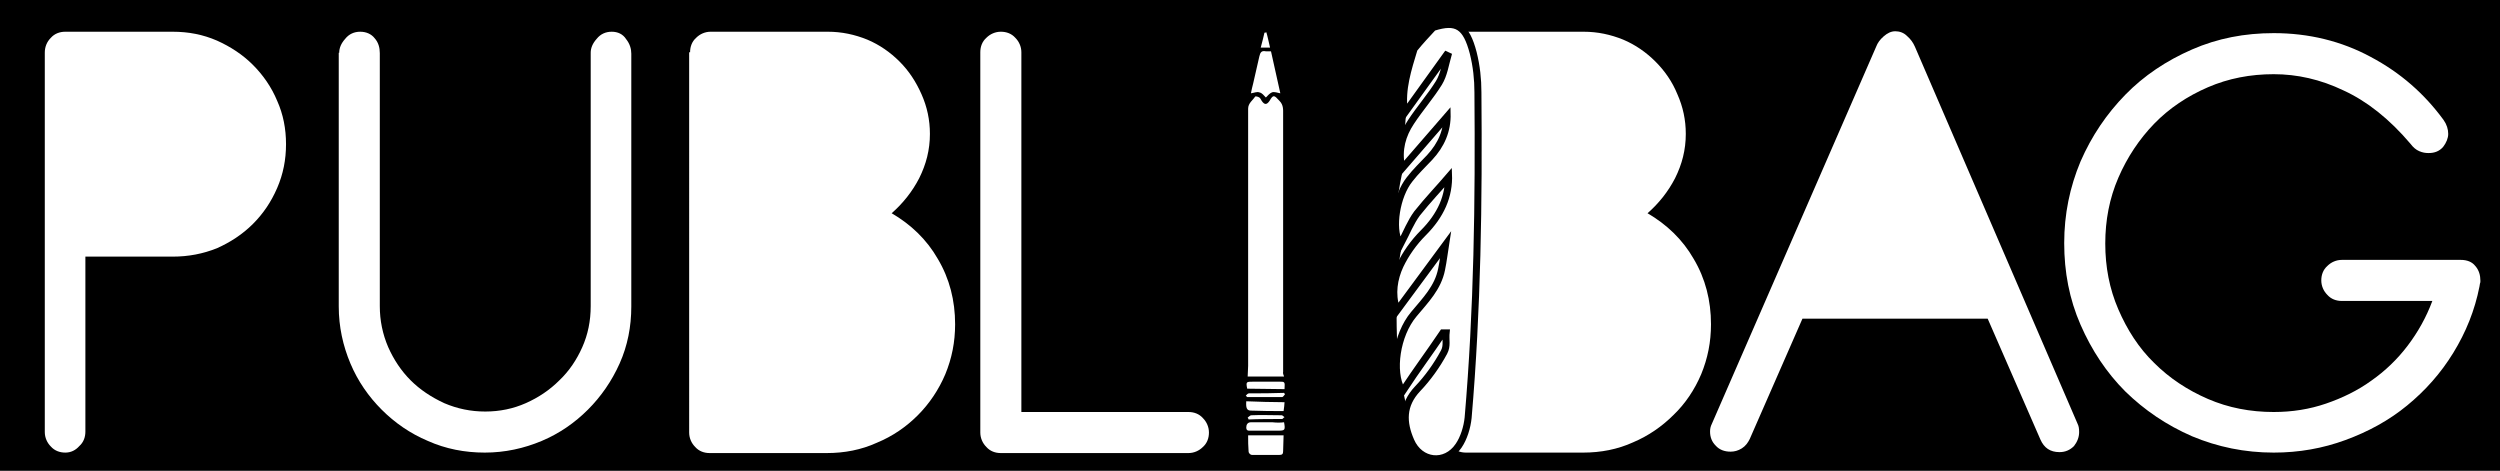 <?xml version="1.0" encoding="utf-8"?>
<!-- Generator: Adobe Illustrator 22.0.0, SVG Export Plug-In . SVG Version: 6.00 Build 0)  -->
<svg version="1.1" id="Calque_1" xmlns="http://www.w3.org/2000/svg" xmlns:xlink="http://www.w3.org/1999/xlink" x="0px" y="0px"
	 viewBox="0 0 535.8 100.9" style="enable-background:new 0 0 535.8 100.9;" xml:space="preserve">
<style type="text/css">
	.st0{display:none;}
	.st1{fill:#FFFFFF;stroke:#010101;stroke-miterlimit:10;}
	.st2{display:inline;fill:#FFFFFF;stroke:#414142;stroke-width:2;stroke-miterlimit:10;}
	.st3{display:inline;}
	.st4{fill:#FFFFFF;stroke:#414142;stroke-width:2;stroke-miterlimit:10;}
	.st5{display:none;fill:#FFFFFF;stroke:#010101;stroke-miterlimit:10;}
	.st6{fill:#FFFFFF;}
	.st7{display:none;fill:#FFFFFF;stroke:#000000;stroke-width:2;stroke-miterlimit:10;}
	.st8{fill:none;stroke:#000000;stroke-width:2;stroke-miterlimit:10;}
	.st9{fill:#FFFFFF;stroke:#000000;stroke-miterlimit:10;}
</style>
<rect width="535.8" height="100.9"/>
<g class="st0">
	<path class="st1" d="M311.5,11.2c0-1.2,0.1-1.3,1-2.1c0.8-0.8,0.5-2.3,1.8-2.3h25.1c3,0,5.8,0.6,8.5,1.7c2.6,1.1,4.9,2.7,6.9,4.7
		c2,2,3.6,4.3,4.7,7c1.2,2.7,1.8,5.5,1.8,8.5c0,3.4-0.8,6.5-2.3,9.5c-1.5,2.9-3.5,5.4-5.9,7.5c4.1,2.4,7.5,5.6,9.9,9.8
		c2.5,4.2,3.7,8.9,3.7,14c0,3.8-0.7,7.3-2.1,10.7c-1.4,3.3-3.4,6.3-5.9,8.7c-2.5,2.5-5.4,4.5-8.7,5.9c-3.3,1.5-6.9,2.2-10.7,2.2
		h-25.1c-1.2,0-2.3-0.4-3.1-1.3c-0.8-0.8-1.3-1.9-1.3-3.1L311.5,11.2z M318.6,15.5v26.4h20.7c1.8,0,3.5-0.4,5.1-1.1
		c1.6-0.8,3-1.7,4.2-3c1.2-1.2,2.1-2.6,2.8-4.2c0.7-1.6,1-3.2,1-4.9c0-1.8-0.3-3.5-1-5c-0.7-1.6-1.6-2.9-2.8-4.2
		c-1.2-1.2-2.6-2.2-4.2-2.9c-1.6-0.7-3.3-1.1-5.1-1.1H318.6z M318.6,50.7l-1.1,37.5h21.8c2.5,0,4.9-0.5,7.2-1.6
		c2.3-1,4.2-2.4,5.9-4.1c1.7-1.7,3-3.7,4-5.9c1-2.3,1.5-4.7,1.5-7.2s-0.5-5-1.5-7.3c-1-2.3-2.3-4.3-4-6c-1.7-1.7-3.7-3-5.9-4
		c-2.3-1-4.7-1.5-7.2-1.5H318.6z"/>
	<path class="st2" d="M311.5,11.2c0-1.2,0.1-1.3,1-2.1c0.8-0.8,0.5-2.3,1.8-2.3h25.1c3,0,5.8,0.6,8.5,1.7c2.6,1.1,4.9,2.7,6.9,4.7
		c2,2,3.6,4.3,4.7,7c1.2,2.7,1.8,5.5,1.8,8.5c0,3.4-0.8,6.5-2.3,9.5c-1.5,2.9-3.5,5.4-5.9,7.5c4.1,2.4,7.5,5.6,9.9,9.8
		c2.5,4.2,3.7,8.9,3.7,14c0,3.8-0.7,7.3-2.1,10.7c-1.4,3.3-3.4,6.3-5.9,8.7c-2.5,2.5-5.4,4.5-8.7,5.9c-3.3,1.5-6.9,2.2-10.7,2.2
		h-25.1c-1.2,0-2.3-0.4-3.1-1.3c-0.8-0.8-1.3-1.9-1.3-3.1L311.5,11.2z"/>
	<path class="st2" d="M402.1,10c0.3-0.8,0.8-1.5,1.6-2.2c0.8-0.7,1.6-1.1,2.5-1.1c0.9,0,1.8,0.3,2.5,1c0.8,0.7,1.3,1.4,1.7,2.3
		l34.9,80.9c0.2,0.4,0.3,0.9,0.3,1.7c0,1.1-0.4,2.1-1.1,3c-0.8,0.8-1.8,1.3-3.1,1.3c-2,0-3.3-0.9-4.1-2.7L426,68.3h-39.7L375,94.1
		c-0.4,0.8-0.9,1.5-1.7,2c-0.8,0.5-1.6,0.7-2.4,0.7c-1.3,0-2.4-0.4-3.2-1.3c-0.8-0.8-1.2-1.8-1.2-3c0-0.6,0.1-1.1,0.4-1.7L402.1,10z
		"/>
	<path class="st2" d="M501.9,64.5c-1.2,0-2.3-0.4-3.1-1.3c-0.8-0.8-1.3-1.9-1.3-3.1c0-1.2,0.4-2.3,1.3-3.1c0.8-0.8,1.9-1.3,3.1-1.3
		h25.5c1.3,0,2.4,0.4,3.1,1.3c0.8,0.9,1.1,2,1.1,3.2c0,0.2,0,0.4-0.1,0.6c0,0.2-0.1,0.4-0.1,0.6c-1,5.1-2.9,9.8-5.6,14.2
		c-2.7,4.4-6,8.1-9.9,11.3c-3.9,3.2-8.3,5.6-13.2,7.4c-4.9,1.8-10,2.7-15.4,2.7c-6.2,0-12-1.2-17.5-3.5c-5.5-2.4-10.2-5.6-14.3-9.6
		c-4-4-7.2-8.8-9.6-14.3c-2.4-5.5-3.5-11.3-3.5-17.5s1.2-12,3.5-17.5c2.4-5.5,5.6-10.2,9.6-14.3c4-4.1,8.8-7.3,14.3-9.7
		c5.5-2.4,11.3-3.5,17.5-3.5c7.5,0,14.5,1.7,20.8,5.1c6.4,3.4,11.5,7.9,15.6,13.5c0.7,1,1,2,1,3c0,0.9-0.4,1.9-1.1,2.8
		c-0.8,0.9-1.8,1.3-3.1,1.3c-0.7,0-1.3-0.1-2-0.4c-0.7-0.3-1.3-0.8-1.9-1.6c-4.5-5.3-9.3-9.1-14.3-11.4c-5-2.4-10-3.5-15-3.5
		c-5,0-9.7,0.9-14.1,2.8c-4.4,1.9-8.3,4.5-11.5,7.8c-3.2,3.3-5.8,7.2-7.7,11.6c-1.9,4.4-2.8,9.1-2.8,14.1c0,5,0.9,9.7,2.8,14.1
		c1.9,4.4,4.4,8.3,7.7,11.5c3.2,3.2,7.1,5.8,11.5,7.7c4.4,1.9,9.1,2.8,14.1,2.8c4,0,7.7-0.6,11.2-1.8c3.5-1.2,6.8-2.8,9.7-4.9
		c3-2.1,5.6-4.6,7.8-7.5c2.2-2.9,4-6.1,5.3-9.6H501.9z"/>
</g>
<g class="st0">
	<g class="st3">
		<path class="st4" d="M9.6,11.3c0-1.2,0.4-2.3,1.3-3.2c0.8-0.9,1.9-1.3,3.1-1.3h23c3.4,0,6.5,0.6,9.5,1.9c2.9,1.3,5.5,3,7.7,5.2
			c2.2,2.2,4,4.8,5.2,7.7c1.3,2.9,1.9,6,1.9,9.3c0,3.3-0.6,6.4-1.9,9.4c-1.3,3-3,5.5-5.2,7.7c-2.2,2.2-4.8,3.9-7.7,5.2
			C43.5,54.4,40.4,55,37,55H18.3v37.5c0,1.2-0.4,2.3-1.3,3.1C16.2,96.5,15.2,97,14,97c-1.2,0-2.3-0.4-3.1-1.3
			c-0.8-0.8-1.3-1.9-1.3-3.1V11.3z"/>
		<path class="st4" d="M72.7,11.3c0-1,0.4-2,1.3-3c0.8-1,1.9-1.5,3.2-1.5c1.3,0,2.4,0.5,3.1,1.4c0.8,0.9,1.1,2,1.1,3.2v54.2
			c0,3.1,0.6,6,1.8,8.8c1.2,2.7,2.8,5.1,4.8,7.1c2,2,4.4,3.6,7.2,4.9c2.8,1.2,5.7,1.8,8.8,1.8c3.1,0,6-0.6,8.7-1.8
			c2.7-1.2,5.1-2.8,7.2-4.9c2.1-2,3.7-4.4,4.9-7.1c1.2-2.7,1.8-5.6,1.8-8.8V11.3c0-1,0.4-2,1.3-3c0.8-1,1.9-1.5,3.2-1.5
			c1.3,0,2.4,0.5,3.1,1.6c0.8,1,1.1,2.1,1.1,3.1v54.2c0,4.3-0.8,8.4-2.5,12.2c-1.7,3.8-4,7.1-6.8,9.9c-2.8,2.8-6.1,5.1-9.9,6.7
			c-3.8,1.6-7.9,2.5-12.2,2.5c-4.3,0-8.4-0.8-12.2-2.5c-3.8-1.6-7.1-3.9-9.9-6.7c-2.8-2.8-5.1-6.1-6.7-9.9
			c-1.6-3.8-2.5-7.9-2.5-12.2V11.3z"/>
		<path class="st4" d="M147.9,11.2c0-1.2,0.4-2.3,1.3-3.1c0.8-0.8,1.9-1.3,3.1-1.3h25.1c3,0,5.8,0.6,8.5,1.7
			c2.6,1.1,4.9,2.7,6.9,4.7c2,2,3.5,4.3,4.7,7c1.2,2.7,1.8,5.5,1.8,8.5c0,3.4-0.8,6.5-2.3,9.5c-1.5,2.9-3.5,5.4-5.9,7.5
			c4.1,2.4,7.5,5.6,9.9,9.8c2.5,4.2,3.7,8.9,3.7,14c0,3.8-0.7,7.3-2.1,10.7c-1.4,3.3-3.4,6.3-5.9,8.8c-2.5,2.5-5.4,4.5-8.8,5.9
			c-3.3,1.5-6.9,2.2-10.7,2.2h-25.1c-1.2,0-2.3-0.4-3.1-1.3c-0.8-0.8-1.3-1.9-1.3-3.1V11.2z"/>
		<path class="st4" d="M210.1,11.2c0-1.2,0.4-2.3,1.3-3.1c0.8-0.8,1.9-1.3,3.1-1.3c1.2,0,2.3,0.4,3.1,1.3c0.8,0.8,1.3,1.9,1.3,3.1
			v77.1h35.8c1.2,0,2.3,0.4,3.1,1.3c0.8,0.8,1.3,1.9,1.3,3.1c0,1.2-0.4,2.3-1.3,3.1c-0.8,0.8-1.9,1.3-3.1,1.3h-40.2
			c-1.2,0-2.3-0.4-3.1-1.3c-0.8-0.8-1.3-1.9-1.3-3.1V11.2z"/>
	</g>
</g>
<g>
	<path class="st5" d="M311.5,11.2c0-1.2,0.1-1.3,1-2.1c0.8-0.8,0.5-2.3,1.8-2.3h25.1c3,0,5.8,0.6,8.5,1.7c2.6,1.1,4.9,2.7,6.9,4.7
		c2,2,3.6,4.3,4.7,7c1.2,2.7,1.8,5.5,1.8,8.5c0,3.4-0.8,6.5-2.3,9.5c-1.5,2.9-3.5,5.4-5.9,7.5c4.1,2.4,7.5,5.6,9.9,9.8
		c2.5,4.2,3.7,8.9,3.7,14c0,3.8-0.7,7.3-2.1,10.7c-1.4,3.3-3.4,6.3-5.9,8.7c-2.5,2.5-5.4,4.5-8.7,5.9c-3.3,1.5-6.9,2.2-10.7,2.2
		h-25.1c-1.2,0-2.3-0.4-3.1-1.3c-0.8-0.8-1.3-1.9-1.3-3.1L311.5,11.2z M318.6,15.5v26.4h20.7c1.8,0,3.5-0.4,5.1-1.1
		c1.6-0.8,3-1.7,4.2-3c1.2-1.2,2.1-2.6,2.8-4.2c0.7-1.6,1-3.2,1-4.9c0-1.8-0.3-3.5-1-5c-0.7-1.6-1.6-2.9-2.8-4.2
		c-1.2-1.2-2.6-2.2-4.2-2.9c-1.6-0.7-3.3-1.1-5.1-1.1H318.6z M318.6,50.7l-1.1,37.5h21.8c2.5,0,4.9-0.5,7.2-1.6
		c2.3-1,4.2-2.4,5.9-4.1c1.7-1.7,3-3.7,4-5.9c1-2.3,1.5-4.7,1.5-7.2s-0.5-5-1.5-7.3c-1-2.3-2.3-4.3-4-6c-1.7-1.7-3.7-3-5.9-4
		c-2.3-1-4.7-1.5-7.2-1.5H318.6z"/>
	<path class="st6" d="M311.5,11.2c0-1.2,0.1-1.3,1-2.1c0.8-0.8,0.5-2.3,1.8-2.3h25.1c3,0,5.8,0.6,8.5,1.7c2.6,1.1,4.9,2.7,6.9,4.7
		c2,2,3.6,4.3,4.7,7c1.2,2.7,1.8,5.5,1.8,8.5c0,3.4-0.8,6.5-2.3,9.5c-1.5,2.9-3.5,5.4-5.9,7.5c4.1,2.4,7.5,5.6,9.9,9.8
		c2.5,4.2,3.7,8.9,3.7,14c0,3.8-0.7,7.3-2.1,10.7c-1.4,3.3-3.4,6.3-5.9,8.7c-2.5,2.5-5.4,4.5-8.7,5.9c-3.3,1.5-6.9,2.2-10.7,2.2
		h-25.1c-1.2,0-2.3-0.4-3.1-1.3c-0.8-0.8-1.3-1.9-1.3-3.1L311.5,11.2z"/>
	<path class="st6" d="M402.1,10c0.3-0.8,0.8-1.5,1.6-2.2c0.8-0.7,1.6-1.1,2.5-1.1c0.9,0,1.8,0.3,2.5,1c0.8,0.7,1.3,1.4,1.7,2.3
		l34.9,80.9c0.2,0.4,0.3,0.9,0.3,1.7c0,1.1-0.4,2.1-1.1,3c-0.8,0.8-1.8,1.3-3.1,1.3c-2,0-3.3-0.9-4.1-2.7L426,68.3h-39.7L375,94.1
		c-0.4,0.8-0.9,1.5-1.7,2c-0.8,0.5-1.6,0.7-2.4,0.7c-1.3,0-2.4-0.4-3.2-1.3c-0.8-0.8-1.2-1.8-1.2-3c0-0.6,0.1-1.1,0.4-1.7L402.1,10z
		"/>
	<path class="st6" d="M501.9,64.5c-1.2,0-2.3-0.4-3.1-1.3c-0.8-0.8-1.3-1.9-1.3-3.1c0-1.2,0.4-2.3,1.3-3.1c0.8-0.8,1.9-1.3,3.1-1.3
		h25.5c1.3,0,2.4,0.4,3.1,1.3c0.8,0.9,1.1,2,1.1,3.2c0,0.2,0,0.4-0.1,0.6c0,0.2-0.1,0.4-0.1,0.6c-1,5.1-2.9,9.8-5.6,14.2
		c-2.7,4.4-6,8.1-9.9,11.3c-3.9,3.2-8.3,5.6-13.2,7.4c-4.9,1.8-10,2.7-15.4,2.7c-6.2,0-12-1.2-17.5-3.5c-5.5-2.4-10.2-5.6-14.3-9.6
		c-4-4-7.2-8.8-9.6-14.3c-2.4-5.5-3.5-11.3-3.5-17.5s1.2-12,3.5-17.5c2.4-5.5,5.6-10.2,9.6-14.3c4-4.1,8.8-7.3,14.3-9.7
		c5.5-2.4,11.3-3.5,17.5-3.5c7.5,0,14.5,1.7,20.8,5.1c6.4,3.4,11.5,7.9,15.6,13.5c0.7,1,1,2,1,3c0,0.9-0.4,1.9-1.1,2.8
		c-0.8,0.9-1.8,1.3-3.1,1.3c-0.7,0-1.3-0.1-2-0.4c-0.7-0.3-1.3-0.8-1.9-1.6c-4.5-5.3-9.3-9.1-14.3-11.4c-5-2.4-10-3.5-15-3.5
		c-5,0-9.7,0.9-14.1,2.8c-4.4,1.9-8.3,4.5-11.5,7.8c-3.2,3.3-5.8,7.2-7.7,11.6c-1.9,4.4-2.8,9.1-2.8,14.1c0,5,0.9,9.7,2.8,14.1
		c1.9,4.4,4.4,8.3,7.7,11.5c3.2,3.2,7.1,5.8,11.5,7.7c4.4,1.9,9.1,2.8,14.1,2.8c4,0,7.7-0.6,11.2-1.8c3.5-1.2,6.8-2.8,9.7-4.9
		c3-2.1,5.6-4.6,7.8-7.5c2.2-2.9,4-6.1,5.3-9.6H501.9z"/>
</g>
<g>
	<g>
		<path class="st6" d="M9.6,11.3c0-1.2,0.4-2.3,1.3-3.2c0.8-0.9,1.9-1.3,3.1-1.3h23c3.4,0,6.5,0.6,9.5,1.9c2.9,1.3,5.5,3,7.7,5.2
			c2.2,2.2,4,4.8,5.2,7.7c1.3,2.9,1.9,6,1.9,9.3c0,3.3-0.6,6.4-1.9,9.4c-1.3,3-3,5.5-5.2,7.7c-2.2,2.2-4.8,3.9-7.7,5.2
			C43.5,54.4,40.4,55,37,55H18.3v37.5c0,1.2-0.4,2.3-1.3,3.1C16.2,96.5,15.2,97,14,97c-1.2,0-2.3-0.4-3.1-1.3
			c-0.8-0.8-1.3-1.9-1.3-3.1V11.3z"/>
		<path class="st6" d="M72.7,11.3c0-1,0.4-2,1.3-3c0.8-1,1.9-1.5,3.2-1.5c1.3,0,2.4,0.5,3.1,1.4c0.8,0.9,1.1,2,1.1,3.2v54.2
			c0,3.1,0.6,6,1.8,8.8c1.2,2.7,2.8,5.1,4.8,7.1c2,2,4.4,3.6,7.2,4.9c2.8,1.2,5.7,1.8,8.8,1.8c3.1,0,6-0.6,8.7-1.8
			c2.7-1.2,5.1-2.8,7.2-4.9c2.1-2,3.7-4.4,4.9-7.1c1.2-2.7,1.8-5.6,1.8-8.8V11.3c0-1,0.4-2,1.3-3c0.8-1,1.9-1.5,3.2-1.5
			c1.3,0,2.4,0.5,3.1,1.6c0.8,1,1.1,2.1,1.1,3.1v54.2c0,4.3-0.8,8.4-2.5,12.2c-1.7,3.8-4,7.1-6.8,9.9c-2.8,2.8-6.1,5.1-9.9,6.7
			c-3.8,1.6-7.9,2.5-12.2,2.5c-4.3,0-8.4-0.8-12.2-2.5c-3.8-1.6-7.1-3.9-9.9-6.7c-2.8-2.8-5.1-6.1-6.7-9.9
			c-1.6-3.8-2.5-7.9-2.5-12.2V11.3z"/>
		<path class="st6" d="M147.9,11.2c0-1.2,0.4-2.3,1.3-3.1c0.8-0.8,1.9-1.3,3.1-1.3h25.1c3,0,5.8,0.6,8.5,1.7
			c2.6,1.1,4.9,2.7,6.9,4.7c2,2,3.5,4.3,4.7,7c1.2,2.7,1.8,5.5,1.8,8.5c0,3.4-0.8,6.5-2.3,9.5c-1.5,2.9-3.5,5.4-5.9,7.5
			c4.1,2.4,7.5,5.6,9.9,9.8c2.5,4.2,3.7,8.9,3.7,14c0,3.8-0.7,7.3-2.1,10.7c-1.4,3.3-3.4,6.3-5.9,8.8c-2.5,2.5-5.4,4.5-8.8,5.9
			c-3.3,1.5-6.9,2.2-10.7,2.2h-25.1c-1.2,0-2.3-0.4-3.1-1.3c-0.8-0.8-1.3-1.9-1.3-3.1V11.2z"/>
		<path class="st6" d="M210.1,11.2c0-1.2,0.4-2.3,1.3-3.1c0.8-0.8,1.9-1.3,3.1-1.3c1.2,0,2.3,0.4,3.1,1.3c0.8,0.8,1.3,1.9,1.3,3.1
			v77.1h35.8c1.2,0,2.3,0.4,3.1,1.3c0.8,0.8,1.3,1.9,1.3,3.1c0,1.2-0.4,2.3-1.3,3.1c-0.8,0.8-1.9,1.3-3.1,1.3h-40.2
			c-1.2,0-2.3-0.4-3.1-1.3c-0.8-0.8-1.3-1.9-1.3-3.1V11.2z"/>
	</g>
</g>
<path class="st7" d="M316,6.2c1.7,1,2.2,2.4,2.2,4.3c0,8.7,0,17.4,0.1,26.2c0.1,12.8,0.4,25.7,0.4,38.5c0,5.8-0.3,11.6-0.6,17.4
	c-0.1,2.6-1.8,4.6-3.9,5.1c-1.5,0.3-2.5-0.4-3.3-1.4c-1.6-1.9-2.3-4.2-3-6.6c-0.6-2-0.1-3.7,1.2-5.2c0.7-0.8,1.4-1.7,1.9-2.6
	c-0.6,0.3-1.2,0.7-1.8,1c-0.4,0.2-0.8,0.5-1.2,0.6c-0.8,0.3-1.3,0-1.3-0.8c-0.1-1.6-0.1-3.2-0.1-4.8c0-0.3,0.2-0.7,0.4-1
	c1.1-1.9,2.3-3.8,3.4-5.7c0.1-0.2,0.2-0.4,0.2-0.7c-1.4,1.3-2.7,2.5-4.3,3.9c-0.1-1.6-0.1-3-0.4-4.4c-0.5-2.6,0.3-4.7,1.9-6.8
	c0.9-1.2,1.8-2.5,2.6-3.8c-0.1-0.1-0.1-0.1-0.2-0.2c-0.6,0.6-1.3,1.2-1.9,1.8c-0.5,0.5-0.9,1.1-1.4,1.7c-0.2,0.2-0.6,0.3-0.8,0.2
	c-0.2-0.1-0.4-0.5-0.4-0.7c0-2.3,0-4.6,0.1-6.9c0-0.5,0.3-1,0.6-1.5c1.2-1.8,2.4-3.5,3.7-5.3c0.2-0.3,0.4-0.5,0.4-0.9
	c-1.4,0.7-2.6,1.6-3.4,3c-0.2,0.3-0.3,0.8-0.9,0.6c-0.7-0.2-0.4-0.7-0.4-1c0.1-2.8,0.1-5.5,0.4-8.3c0.1-0.8,0.5-1.6,1-2.3
	c1.2-1.6,2.6-3.1,3.9-4.7c-1.8,0.3-2.9,1.8-4.6,2.7c0.2-1.5,0.3-2.9,0.5-4.2c0.3-2.3,0.5-4.6,0.9-6.8c0.2-0.9,0.8-1.8,1.4-2.6
	c0.6-0.7,1.4-1.3,2.1-2.2c-0.6,0.2-1.1,0.3-1.7,0.5c-0.9,0.3-1.2,0-1.1-0.8c0.7-4.6,1.7-9.1,3.3-13.5c0.5-1.4,1.4-2.1,2.8-2.4
	C315.2,6.1,315.6,6.2,316,6.2z"/>
<g>
	<path class="st6" d="M275.2,80.7c-2.7,0-5.1,0-7.8,0c0-0.7,0.1-1.5,0.1-2.3c0-18.4,0-36.7,0-55.1c0-1.2,1-1.8,1.5-2.6
		c0.1-0.1,0.6,0,0.9,0.2c0.2,0.1,0.3,0.4,0.5,0.7c0.6,0.9,1.1,0.9,1.7,0c0.8-1.4,1-1.2,2.1,0c0.9,0.9,0.8,1.9,0.8,2.9
		c0,18.4,0,36.8,0,55.2C274.9,80,275.1,80.4,275.2,80.7z"/>
	<path class="st6" d="M272.4,11c0.7,3,1.3,6,2,9c-0.6-0.1-1.3-0.4-1.8-0.2c-0.5,0.2-0.9,0.7-1.3,1.1c-0.4-0.4-0.8-1-1.4-1.1
		c-0.5-0.2-1.1,0.1-1.8,0.2c0.1-0.6,0.3-1.4,0.5-2.2c0.4-1.9,0.9-3.8,1.3-5.7c0.2-0.9,0.5-1.3,1.4-1.1C271.6,11,272,11,272.4,11z"/>
	<path class="st6" d="M275.1,93.3c0,1.1-0.1,2.2-0.1,3.4c0,0.6-0.2,0.8-0.8,0.8c-2,0-3.9,0-5.9,0c-0.3,0-0.7-0.4-0.7-0.7
		c-0.1-1.2-0.1-2.3-0.1-3.5C270,93.3,272.4,93.3,275.1,93.3z"/>
	<path class="st6" d="M275.3,86.2c0,0.5-0.1,1.1-0.2,1.9c-2.2,0-4.6,0-7-0.1c-0.9,0-1.1-0.6-1-2C269.8,86.1,272.5,86.2,275.3,86.2z"
		/>
	<path class="st6" d="M275.2,90.5c0.3,1.7,0.2,1.8-1.3,1.8c-1.9,0-3.8,0-5.8,0c-0.5,0-1,0.1-1-0.7c0-0.6,0.3-1.1,1-1.1
		c1.5,0,3.1,0,4.6,0C273.6,90.6,274.4,90.6,275.2,90.5z"/>
	<path class="st6" d="M275.3,83.4c-2.7,0-5.3-0.1-8-0.1c-0.3-1.5-0.2-1.5,1.3-1.5c1.8,0,3.5,0,5.3,0
		C275.4,81.8,275.4,81.7,275.3,83.4z"/>
	<path class="st6" d="M267,84.8c0.2-0.2,0.4-0.5,0.7-0.5c2.5,0,5,0,7.5-0.1c0.1,0.1,0.1,0.2,0.2,0.3c-0.2,0.2-0.4,0.6-0.6,0.6
		c-2.5,0-5,0-7.5,0C267.2,85,267.1,84.9,267,84.8z"/>
	<path class="st6" d="M267.4,89.5c0.3-0.2,0.5-0.5,0.8-0.5c1.8-0.1,4.8,0,6.5,0c0.2,0,0.4,0.3,0.6,0.4c-0.2,0.1-0.4,0.4-0.5,0.4
		c-2,0-5.2,0-7.2,0.1C267.5,89.7,267.5,89.6,267.4,89.5z"/>
	<path class="st6" d="M272.2,10.2c-0.8,0-1.3,0-2,0C270.5,9,270.8,8,271,7c0.1,0,0.3,0,0.4-0.1C271.7,7.9,271.9,9,272.2,10.2z"/>
</g>
<path class="st6" d="M301.5,21.8c0,0-0.8,10.5-0.6,12.5s-3.5,12.5-0.1,16.4c0,0-2.4,11.9-1.4,14.2c-0.2,0.6-0.1,14.9,1,17.7
	c0.3,0.9,1.6,7.3,1.6,7.3l6.8-5.1l5-14V30.8V13.2L312.4,9l-2.6-1l-3.4,2.9l-2.7,5L301.5,21.8z"/>
<path class="st8" d="M307.3,6.1c4.8-1.5,6.7-0.4,8.2,5.3c0.7,2.8,1,5.6,1,8.4c0.2,23.3-0.1,46.5-2.1,69.7c-0.2,2-0.9,4.3-2,5.9
	c-2.7,4-7.9,3.4-9.8-1c-1.7-3.9-1.8-7.5,1.4-10.9c2.2-2.3,4.2-5.1,5.7-7.9c0.8-1.5,0.3-2.7,0.5-4.5c-0.4,0-0.4,0-1.1,0
	c-3.1,4.6-5.6,7.9-8.5,12.3c-2.1-3.7-1.1-11.5,2.6-15.9c2.5-3,5.2-5.7,6-9.7c0.4-1.9,0.6-3.8,1-6.3L299.5,66c-1-3-0.5-6.2,0.8-9
	c1.2-2.5,2.9-4.9,4.9-6.9c3.8-3.8,5.7-8,5.5-12.8c-2.3,2.7-4.9,5.4-7.2,8.3c-1.4,1.9-2.3,4.2-3.4,6.3c-1.6-3-0.6-9.8,2.2-13.3
	c1.3-1.7,2.9-3.2,4.3-4.7c2.5-2.7,3.9-5.8,3.8-9.6l-9.8,11.3c-0.7-3.5,0.2-6.6,2-9.3c1.9-2.9,4.2-5.5,6-8.4c1.1-1.8,1.4-4,2-6.1
	c-0.2-0.1-0.5-0.2-0.7-0.3c-2.9,4-5.8,8.1-8.7,12.1c-0.6-4.4,0.8-8.7,2.1-13C304.5,9.1,306,7.5,307.3,6.1z"/>
<path class="st9" d="M307.3,6.1c4.8-1.5,6.7-0.4,8.2,5.3c0.7,2.8,1,5.6,1,8.4c0.2,23.3-0.1,46.5-2.1,69.7c-0.2,2-0.9,4.3-2,5.9
	c-2.7,4-7.9,3.4-9.8-1c-1.7-3.9-1.8-7.5,1.4-10.9c2.2-2.3,4.2-5.1,5.7-7.9c0.8-1.5,0.3-2.7,0.5-4.5c-0.4,0-0.4,0-1.1,0
	c-3.1,4.6-5.6,7.9-8.5,12.3c-2.1-3.7-1.1-11.5,2.6-15.9c2.5-3,5.2-5.7,6-9.7c0.4-1.9,0.6-3.8,1-6.3L299.5,66c-1-3-0.5-6.2,0.8-9
	c1.2-2.5,2.9-4.9,4.9-6.9c3.8-3.8,5.7-8,5.5-12.8c-2.3,2.7-4.9,5.4-7.2,8.3c-1.4,1.9-2.3,4.2-3.4,6.3c-1.6-3-0.6-9.8,2.2-13.3
	c1.3-1.7,2.9-3.2,4.3-4.7c2.5-2.7,3.9-5.8,3.8-9.6l-9.8,11.3c-0.7-3.5,0.2-6.6,2-9.3c1.9-2.9,4.2-5.5,6-8.4c1.1-1.8,1.4-4,2-6.1
	c-0.2-0.1-0.5-0.2-0.7-0.3c-2.9,4-5.8,8.1-8.7,12.1c-0.6-4.4,0.8-8.7,2.1-13C304.5,9.1,306,7.5,307.3,6.1z"/>
</svg>
